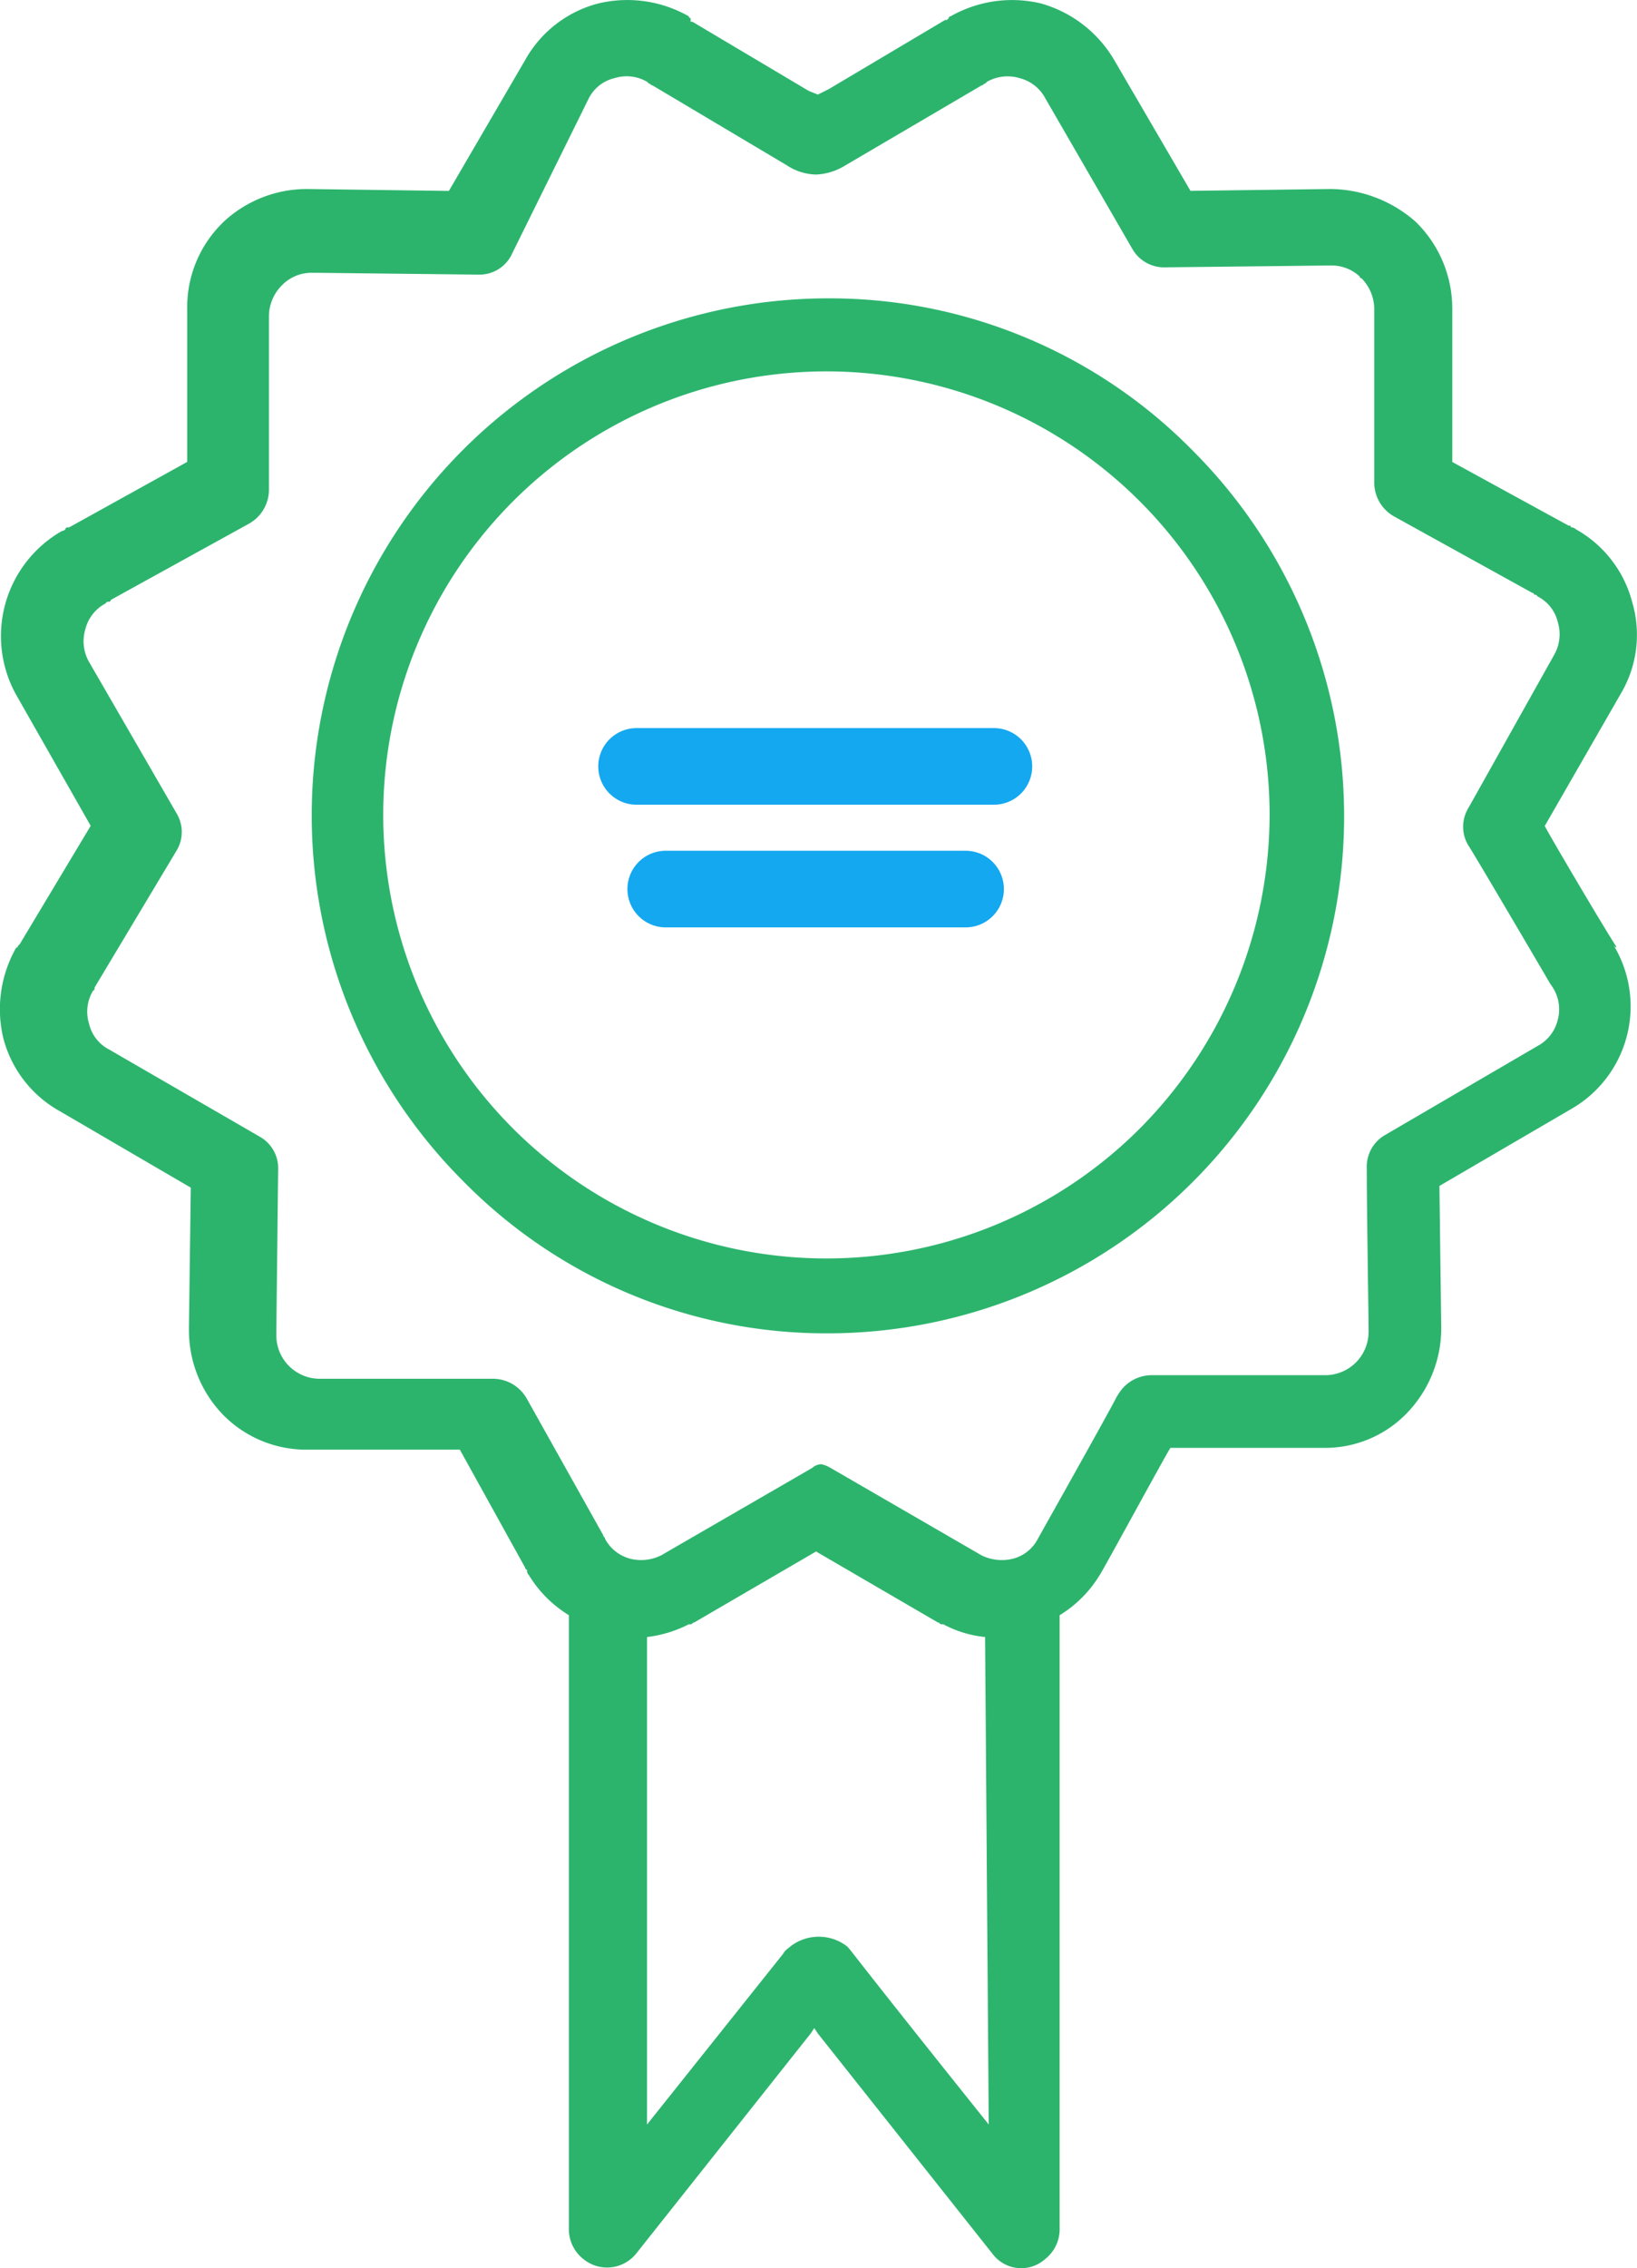 <svg xmlns="http://www.w3.org/2000/svg" width="64.13" height="88.791" viewBox="0 0 64.13 88.791">
  <g id="Group_99" data-name="Group 99" transform="translate(-321 -4474.218)">
    <g id="Group_89" data-name="Group 89" transform="translate(321 4474.218)">
      <g id="Group_82" data-name="Group 82" transform="translate(12.212 11.679)">
        <g id="Group_81" data-name="Group 81" transform="translate(0 0)">
          <path id="Path_51" data-name="Path 51" d="M170.186,71.967a19.942,19.942,0,0,0-14.312-5.981,20.24,20.24,0,0,0-14.312,34.534,19.942,19.942,0,0,0,14.312,5.981,20.24,20.24,0,0,0,14.312-34.534Zm-2.065,26.488a17.362,17.362,0,1,1,5.056-12.247A17.449,17.449,0,0,1,168.121,98.455Z" transform="translate(-135.652 -65.986)" fill="#2cb46d"/>
        </g>
      </g>
      <g id="Group_87" data-name="Group 87" transform="translate(0 0)">
        <g id="Group_86" data-name="Group 86">
          <g id="Group_85" data-name="Group 85">
            <path id="Path_53" data-name="Path 53" d="M314.9,307.093c.042-.085-.055.083,0,0Z" transform="translate(-271.163 -252.407)" fill="#2cb46d"/>
            <path id="Path_54" data-name="Path 54" d="M132.565,37.024c-.427-.641-2.991-4.984-2.777-4.7l2.991-5.2a4.513,4.513,0,0,0,.427-3.56A4.594,4.594,0,0,0,131,20.718a.249.249,0,0,0-.142-.071.07.07,0,0,1-.071-.071h-.071l-4.557-2.492V12.1A4.739,4.739,0,0,0,124.8,8.756l-.071-.071A5.105,5.105,0,0,0,121.457,7.4h-.142l-5.412.071-2.991-5.127A4.854,4.854,0,0,0,110.064.14a4.868,4.868,0,0,0-3.56.5.07.07,0,0,0-.071.071l-.071.071h-.071l-4.557,2.706-.427.214-.356-.142L96.393.852h-.071V.71A.07.07,0,0,1,96.25.639a4.868,4.868,0,0,0-3.56-.5,4.594,4.594,0,0,0-2.848,2.207L86.851,7.474,81.369,7.4h-.142a4.78,4.78,0,0,0-3.2,1.282l-.071.071A4.617,4.617,0,0,0,76.6,12.1v5.981L71.97,20.647H71.9a.07.07,0,0,0-.071.071.22.22,0,0,1-.142.071A4.735,4.735,0,0,0,69.9,27.2l2.919,5.127-2.777,4.628-.071.071a.07.07,0,0,1-.071.071,4.868,4.868,0,0,0-.5,3.56A4.594,4.594,0,0,0,71.613,43.5l5.127,2.991-.071,5.412v.142A4.739,4.739,0,0,0,78.022,55.4,4.571,4.571,0,0,0,81.3,56.748h5.981l2.563,4.628a.07.07,0,0,0,.071.071v.071a.249.249,0,0,0,.071.142,4.707,4.707,0,0,0,1.566,1.567V87.295a1.486,1.486,0,0,0,.57,1.139,1.467,1.467,0,0,0,2.065-.214l6.836-8.616.142-.214.142.214,6.836,8.616a1.407,1.407,0,0,0,2.065.214,1.487,1.487,0,0,0,.57-1.139V63.228a4.706,4.706,0,0,0,1.566-1.567c.071-.071,2.777-5.056,2.777-4.984H121.1a4.452,4.452,0,0,0,3.275-1.353,4.787,4.787,0,0,0,1.353-3.347c0,.142-.071-5.483-.071-5.554l5.127-2.991a4.63,4.63,0,0,0,1.709-6.408C132.636,37.167,132.565,37.024,132.565,37.024Zm-30.12,39.163a1.816,1.816,0,0,0-2.207,0c-.071.071-.214.142-.285.285l-5.34,6.693V64.082a4.815,4.815,0,0,0,1.638-.5h.071c.071,0,.071-.071.142-.071l4.771-2.777,4.771,2.777c.071,0,.071.071.142.071h.071a4.382,4.382,0,0,0,1.638.5L108,83.165C102.3,76.044,102.659,76.4,102.445,76.187Zm27.841-36.243a1.572,1.572,0,0,1-.783,1l-5.981,3.489a1.429,1.429,0,0,0-.712,1.282c0,1.709.071,5.768.071,6.408a1.7,1.7,0,0,1-1.709,1.709h-6.764a1.527,1.527,0,0,0-1.353.783l-.048.075c-.073.149-.574,1.082-3.085,5.55a1.52,1.52,0,0,1-1,.783,1.8,1.8,0,0,1-1.21-.142L101.8,57.46a1.2,1.2,0,0,0-.356-.142.544.544,0,0,0-.356.142l-5.91,3.418a1.754,1.754,0,0,1-1.21.142,1.572,1.572,0,0,1-1-.783c0-.071-.071-.071-.071-.142l-2.991-5.34a1.527,1.527,0,0,0-1.353-.783H81.8a1.7,1.7,0,0,1-1.709-1.709V52.12l.071-6.337a1.411,1.411,0,0,0-.712-1.282l-5.91-3.418a1.52,1.52,0,0,1-.783-1A1.6,1.6,0,0,1,72.9,38.8l.071-.071v-.071l3.2-5.34a1.414,1.414,0,0,0,0-1.5l-3.418-5.91a1.632,1.632,0,0,1-.142-1.282,1.572,1.572,0,0,1,.783-1l.071-.071h.071a.07.07,0,0,0,.071-.071L79.019,20.5a1.527,1.527,0,0,0,.783-1.353V12.387a1.718,1.718,0,0,1,.5-1.21l.071-.071a1.617,1.617,0,0,1,1.139-.427h.142l6.337.071a1.411,1.411,0,0,0,1.282-.712l3.062-6.195a1.52,1.52,0,0,1,1-.783,1.6,1.6,0,0,1,1.282.142l.071.071c.071,0,.071.071.142.071L100.1,6.477a2.152,2.152,0,0,0,1.139.356,2.364,2.364,0,0,0,1.139-.356l5.34-3.133c.071,0,.071-.071.142-.071l.071-.071a1.632,1.632,0,0,1,1.282-.142,1.572,1.572,0,0,1,1,.783l3.418,5.91a1.429,1.429,0,0,0,1.282.712l6.337-.071h.142a1.617,1.617,0,0,1,1.139.427.07.07,0,0,0,.071.071,1.718,1.718,0,0,1,.5,1.21v6.764a1.527,1.527,0,0,0,.783,1.353l5.412,2.991a.07.07,0,0,1,.071.071h.071l.071.071a1.52,1.52,0,0,1,.783,1,1.632,1.632,0,0,1-.142,1.282L126.8,31.613a1.414,1.414,0,0,0,0,1.5c.067.067,3.051,5.143,3.206,5.414A1.591,1.591,0,0,1,130.286,39.944Z" transform="translate(-69.266 0)" fill="#2cb46d"/>
            <path id="Path_55" data-name="Path 55" d="M410.455,216.388l0,0C410.465,216.406,410.464,216.4,410.455,216.388Z" transform="translate(-349.718 -177.867)" fill="#2cb46d"/>
          </g>
        </g>
      </g>
    </g>
    <g id="Group_88" data-name="Group 88" transform="translate(345.965 4504.1)">
      <line id="Line_1" data-name="Line 1" x2="14" transform="translate(-0.028 0.119)" fill="none" stroke="#14a8f0" stroke-linecap="round" stroke-width="3"/>
      <line id="Line_2" data-name="Line 2" x2="11.749" transform="translate(1.114 4.921)" fill="none" stroke="#14a8f0" stroke-linecap="round" stroke-width="3"/>
    </g>
  </g>
</svg>
